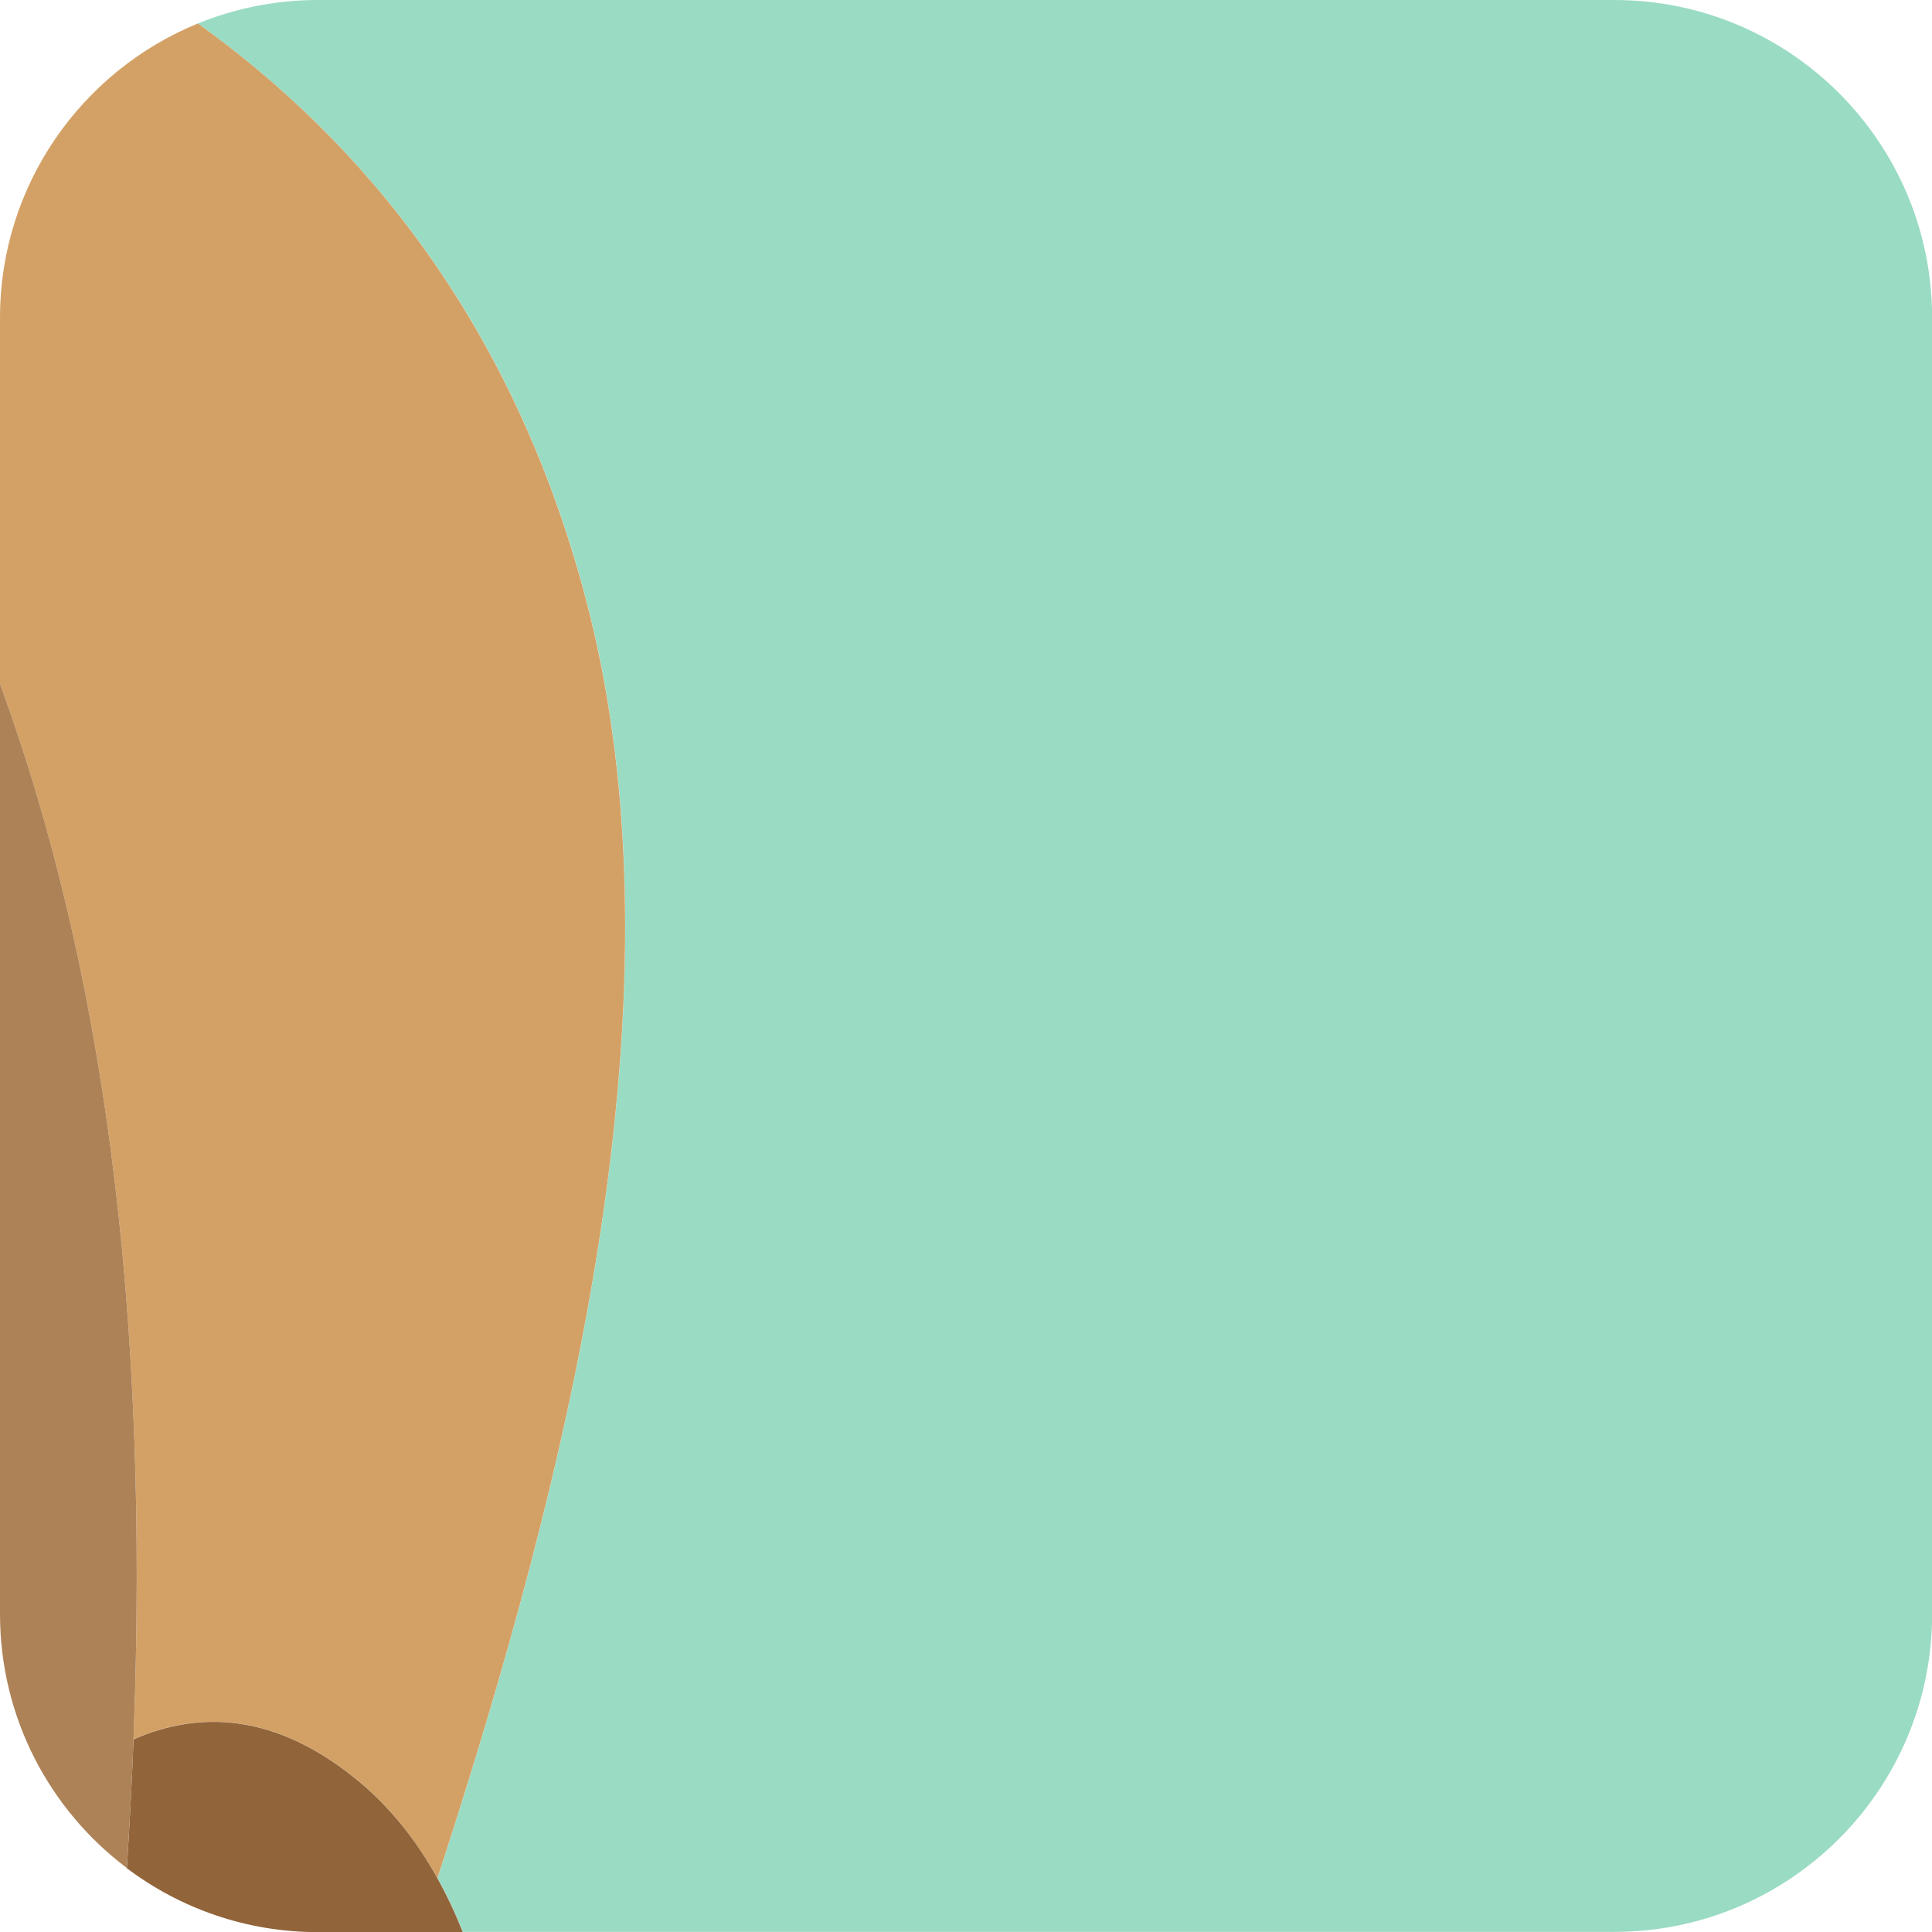 <?xml version="1.0" encoding="UTF-8"?>
<svg id="Layer_2" data-name="Layer 2" xmlns="http://www.w3.org/2000/svg" viewBox="0 0 164.52 164.52">
  <defs>
    <style>
      .cls-1 {
        fill: #9adbc3;
      }

      .cls-1, .cls-2, .cls-3, .cls-4 {
        stroke-width: 0px;
      }

      .cls-2 {
        fill: #d3a166;
      }

      .cls-3 {
        fill: #ad8257;
      }

      .cls-4 {
        fill: #91643a;
      }
    </style>
  </defs>
  <g id="Portraits">
    <g id="L">
      <g id="Tiles">
        <g id="L-8">
          <path class="cls-1" d="m137.45,0H27.07c-3.62,0-7.07.72-10.22,2,13.92,9.97,26.8,25.32,33.04,48.97,8.83,33.45-1.31,74.24-12.63,108.96.8,1.44,1.52,2.98,2.16,4.58h98.04c14.95,0,27.07-12.12,27.07-27.07V27.07c0-14.95-12.12-27.07-27.07-27.07Z"/>
          <path class="cls-2" d="m11.37,148.11c5.56-2.44,12.12-2.32,19.25,3.63,2.67,2.23,4.85,5.01,6.63,8.2,11.32-34.72,21.46-75.51,12.63-108.96C43.64,27.32,30.76,11.97,16.85,2,6.97,6.04,0,15.74,0,27.07v31.17c8.73,23.88,12.78,53.09,11.37,89.87Z"/>
          <path class="cls-4" d="m30.62,151.75c-7.13-5.95-13.69-6.07-19.25-3.63-.14,3.58-.33,7.24-.57,10.97,4.53,3.41,10.16,5.44,16.27,5.44h12.34c-.64-1.6-1.35-3.13-2.16-4.58-1.77-3.19-3.96-5.97-6.63-8.2Z"/>
          <path class="cls-3" d="m0,58.24v79.2c0,8.84,4.24,16.69,10.8,21.63.24-3.72.44-7.39.57-10.97,1.41-36.78-2.64-65.99-11.37-89.87Z"/>
        </g>
      </g>
    </g>
  </g>
</svg>